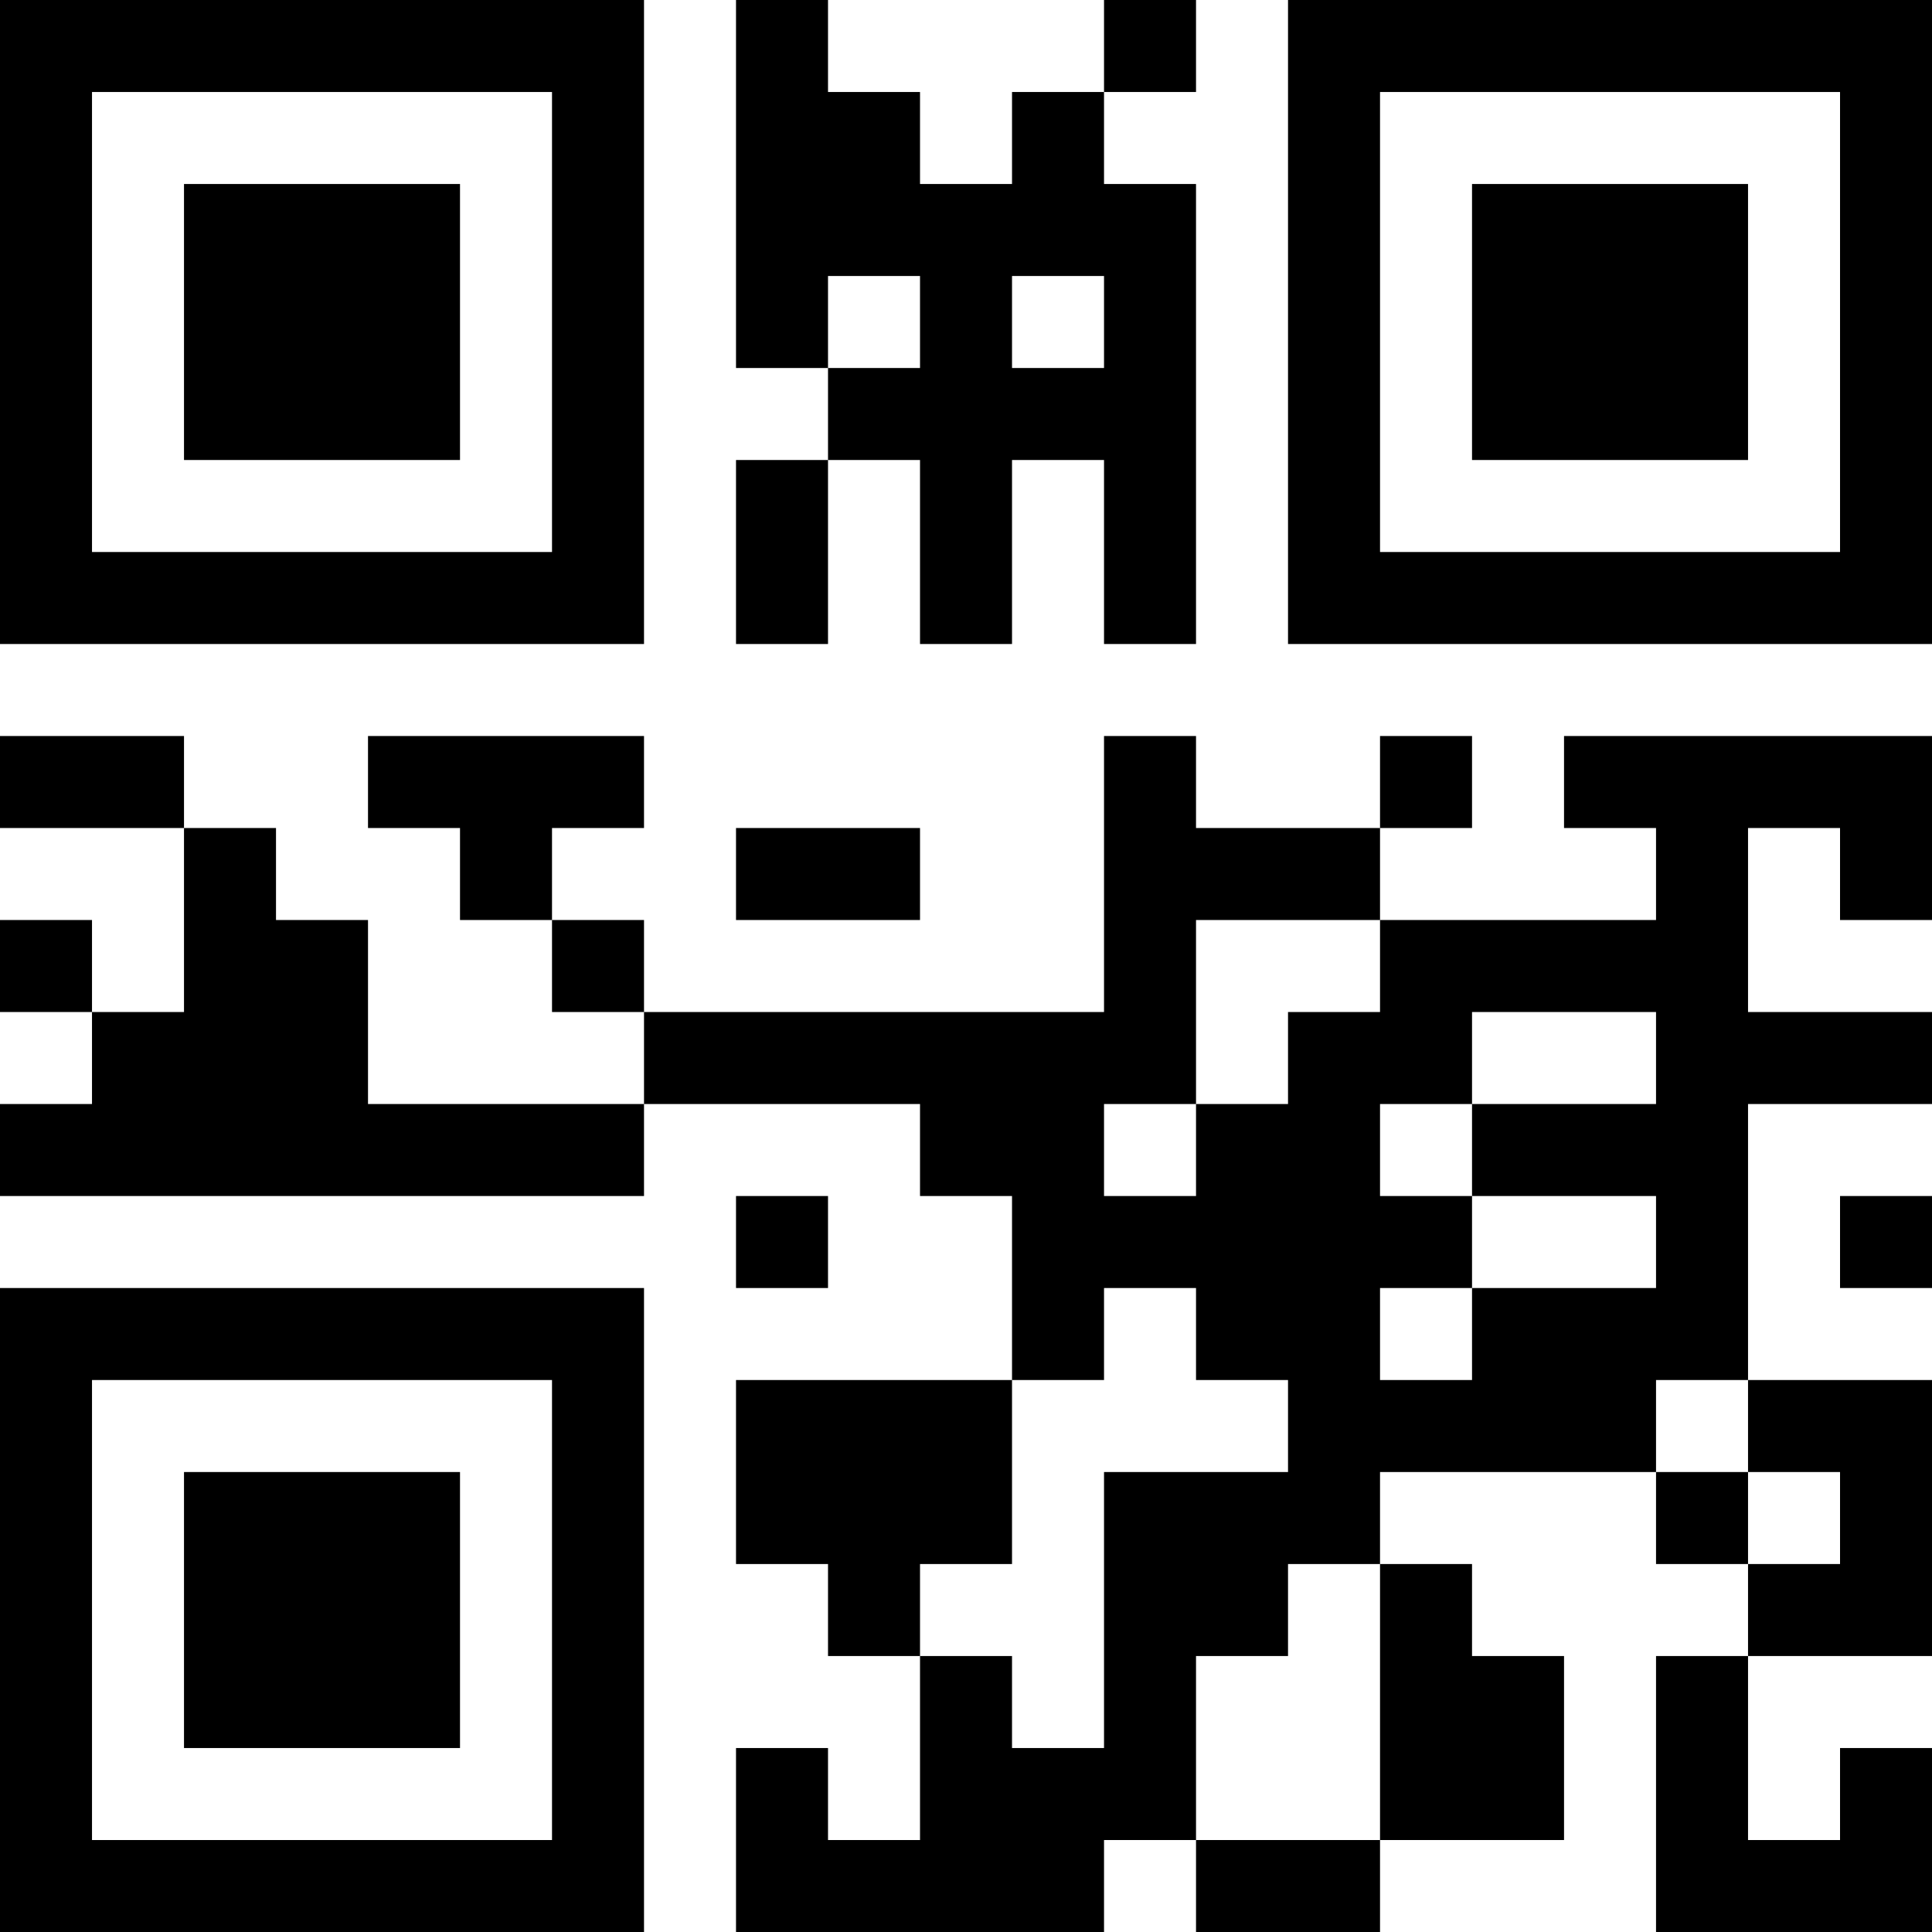 <?xml version="1.0" encoding="UTF-8"?>
<svg xmlns="http://www.w3.org/2000/svg" version="1.1" width="200" height="200" viewBox="0 0 200 200"><rect x="0" y="0" width="200" height="200" fill="#ffffff"/><g transform="scale(9.524)"><g transform="translate(0,0)"><path fill-rule="evenodd" d="M8 0L8 4L9 4L9 5L8 5L8 7L9 7L9 5L10 5L10 7L11 7L11 5L12 5L12 7L13 7L13 2L12 2L12 1L13 1L13 0L12 0L12 1L11 1L11 2L10 2L10 1L9 1L9 0ZM9 3L9 4L10 4L10 3ZM11 3L11 4L12 4L12 3ZM0 8L0 9L2 9L2 11L1 11L1 10L0 10L0 11L1 11L1 12L0 12L0 13L7 13L7 12L10 12L10 13L11 13L11 15L8 15L8 17L9 17L9 18L10 18L10 20L9 20L9 19L8 19L8 21L12 21L12 20L13 20L13 21L15 21L15 20L17 20L17 18L16 18L16 17L15 17L15 16L18 16L18 17L19 17L19 18L18 18L18 21L21 21L21 19L20 19L20 20L19 20L19 18L21 18L21 15L19 15L19 12L21 12L21 11L19 11L19 9L20 9L20 10L21 10L21 8L17 8L17 9L18 9L18 10L15 10L15 9L16 9L16 8L15 8L15 9L13 9L13 8L12 8L12 11L7 11L7 10L6 10L6 9L7 9L7 8L4 8L4 9L5 9L5 10L6 10L6 11L7 11L7 12L4 12L4 10L3 10L3 9L2 9L2 8ZM8 9L8 10L10 10L10 9ZM13 10L13 12L12 12L12 13L13 13L13 12L14 12L14 11L15 11L15 10ZM16 11L16 12L15 12L15 13L16 13L16 14L15 14L15 15L16 15L16 14L18 14L18 13L16 13L16 12L18 12L18 11ZM8 13L8 14L9 14L9 13ZM20 13L20 14L21 14L21 13ZM12 14L12 15L11 15L11 17L10 17L10 18L11 18L11 19L12 19L12 16L14 16L14 15L13 15L13 14ZM18 15L18 16L19 16L19 17L20 17L20 16L19 16L19 15ZM14 17L14 18L13 18L13 20L15 20L15 17ZM0 0L0 7L7 7L7 0ZM1 1L1 6L6 6L6 1ZM2 2L2 5L5 5L5 2ZM14 0L14 7L21 7L21 0ZM15 1L15 6L20 6L20 1ZM16 2L16 5L19 5L19 2ZM0 14L0 21L7 21L7 14ZM1 15L1 20L6 20L6 15ZM2 16L2 19L5 19L5 16Z" fill="#000000"/></g></g></svg>
